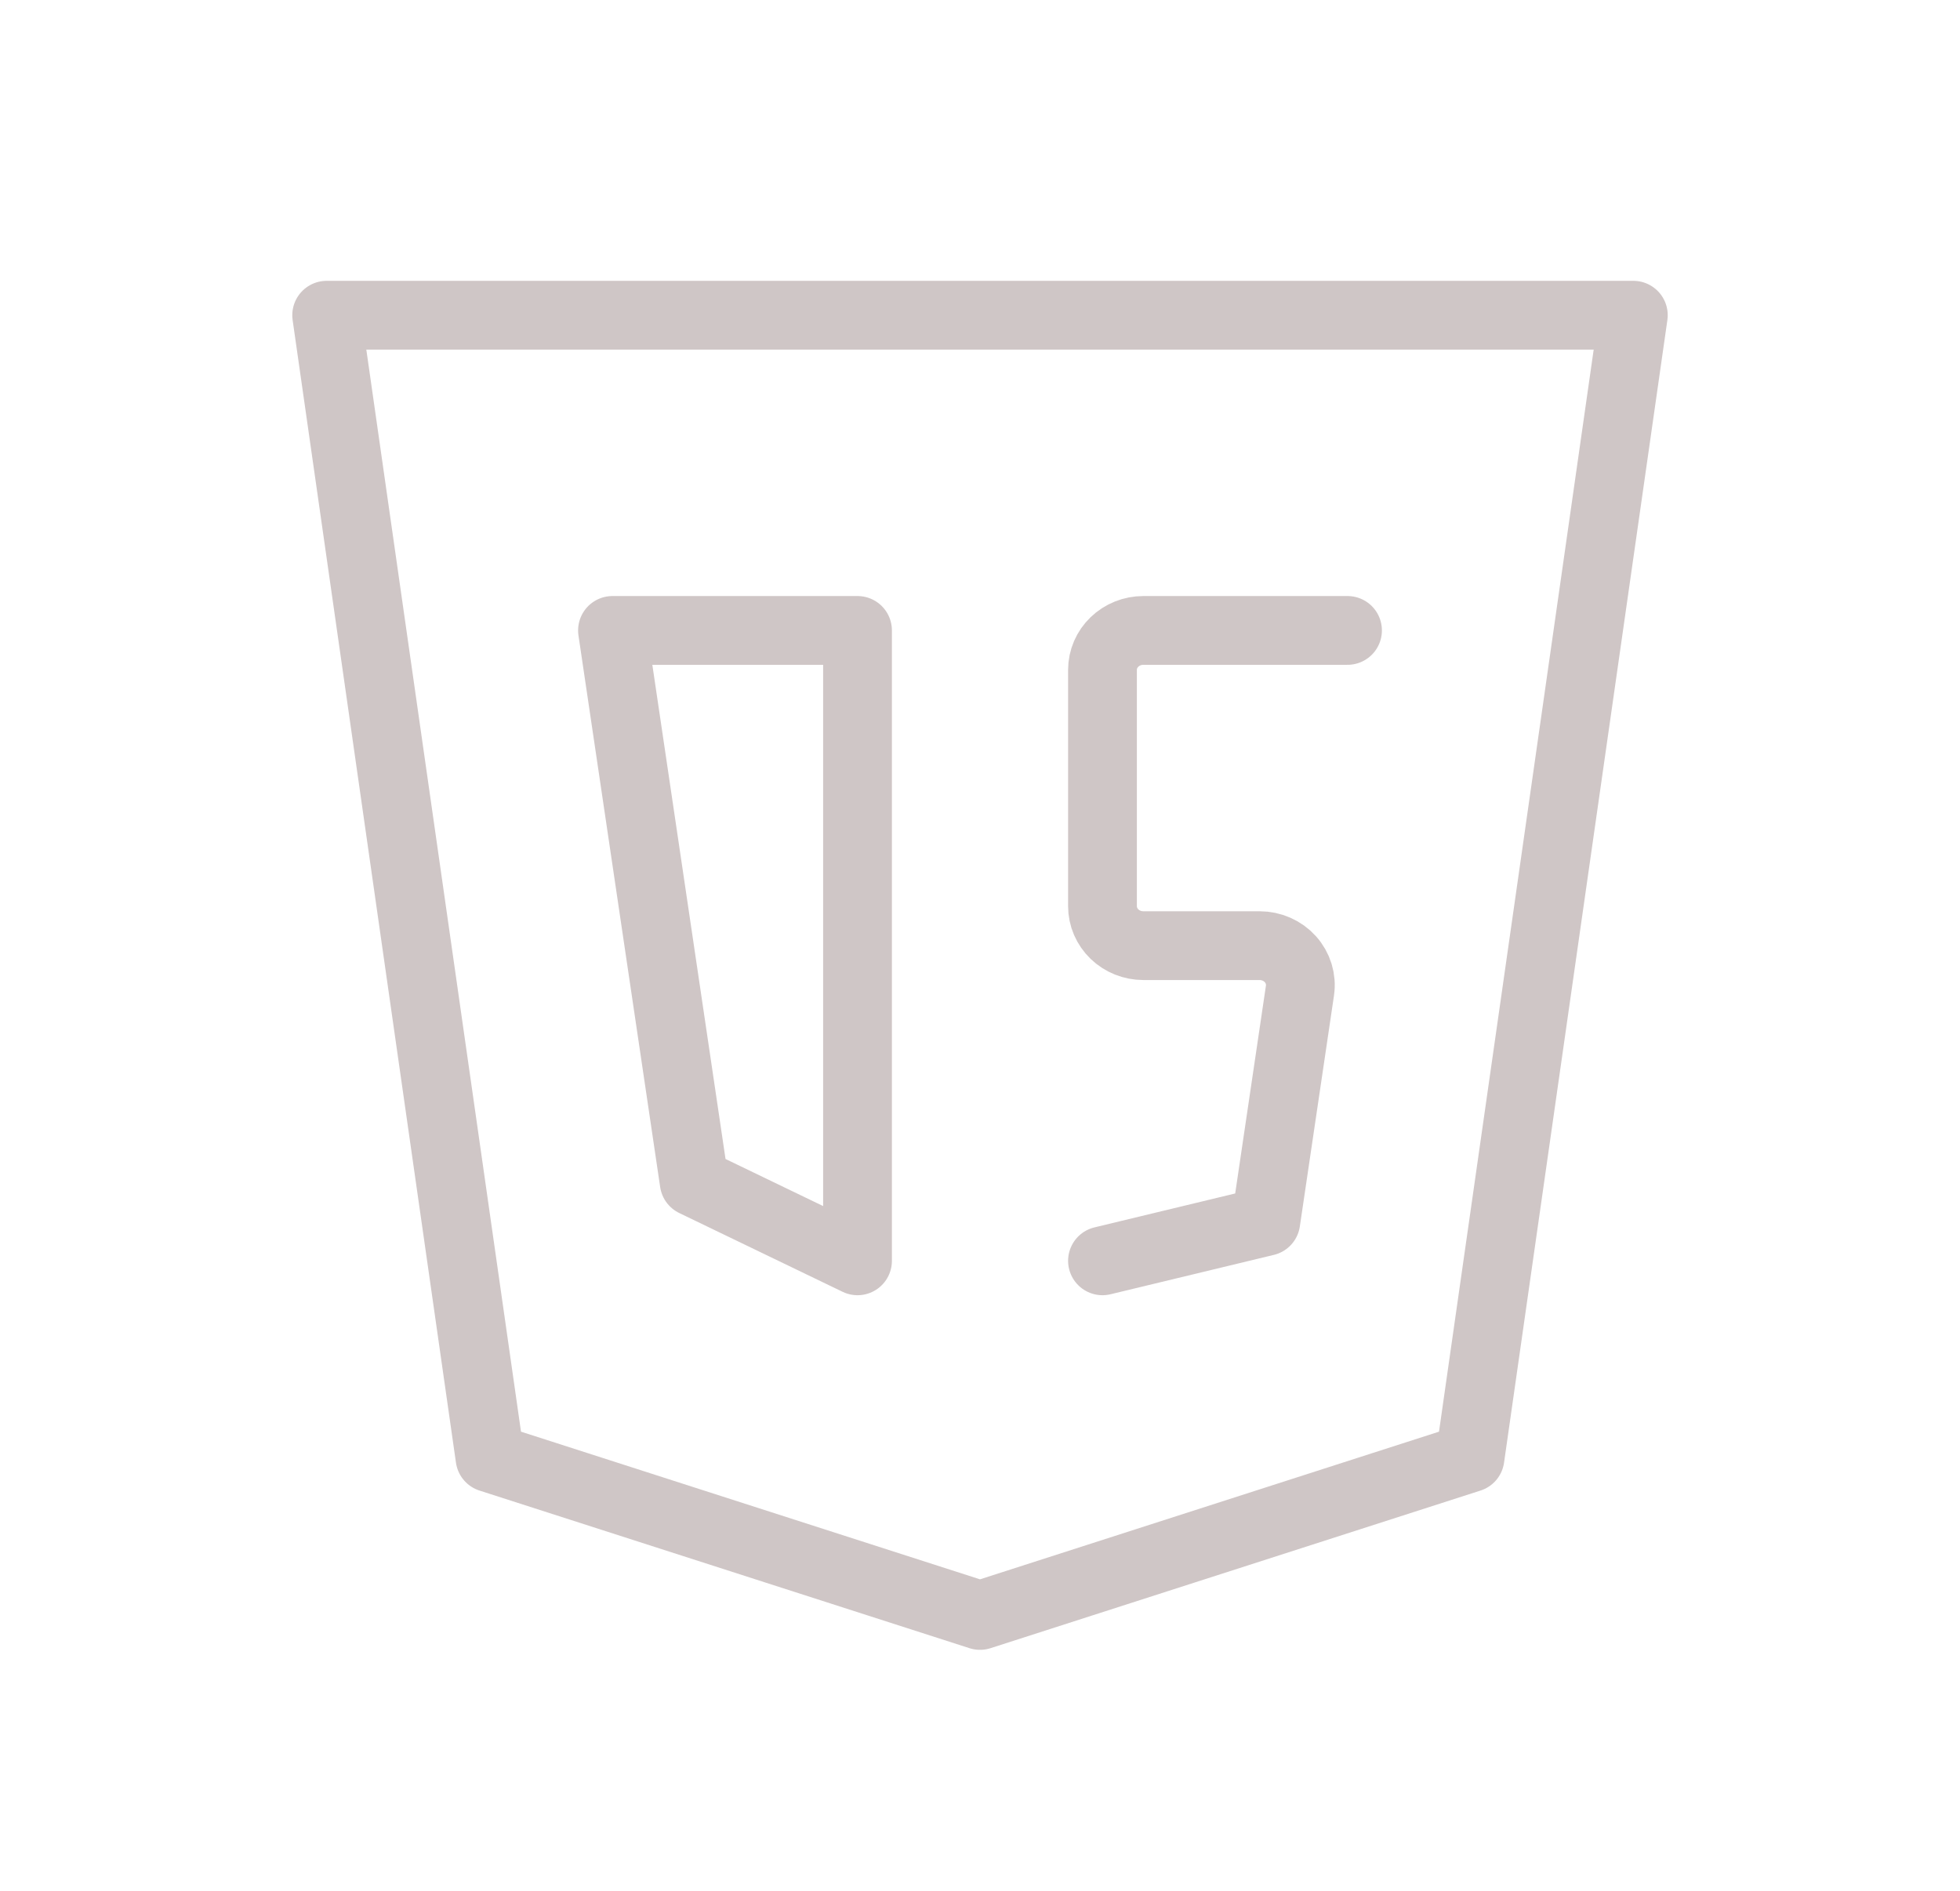 <svg width="57" height="55" viewBox="0 0 57 55" fill="none" xmlns="http://www.w3.org/2000/svg">
<path d="M47.5 9.167L42.75 42.396L28.5 46.98L14.25 42.396L9.5 9.167H47.5Z" stroke="#CFC6C6" stroke-width="2" stroke-linecap="round" stroke-linejoin="round"/>
<path d="M39.188 18.334H33.25C32.935 18.334 32.633 18.455 32.41 18.67C32.188 18.884 32.062 19.176 32.062 19.48V26.355C32.062 26.659 32.188 26.95 32.41 27.165C32.633 27.38 32.935 27.501 33.25 27.501H36.63C36.8 27.501 36.968 27.536 37.122 27.604C37.277 27.672 37.415 27.771 37.526 27.895C37.638 28.019 37.72 28.165 37.768 28.322C37.816 28.479 37.829 28.645 37.805 28.807L36.812 35.522L32.062 36.667M17.812 18.334H24.938V36.667L20.188 34.376L17.812 18.334Z" stroke="#CFC6C6" stroke-width="2" stroke-linecap="round" stroke-linejoin="round"/>
</svg>
